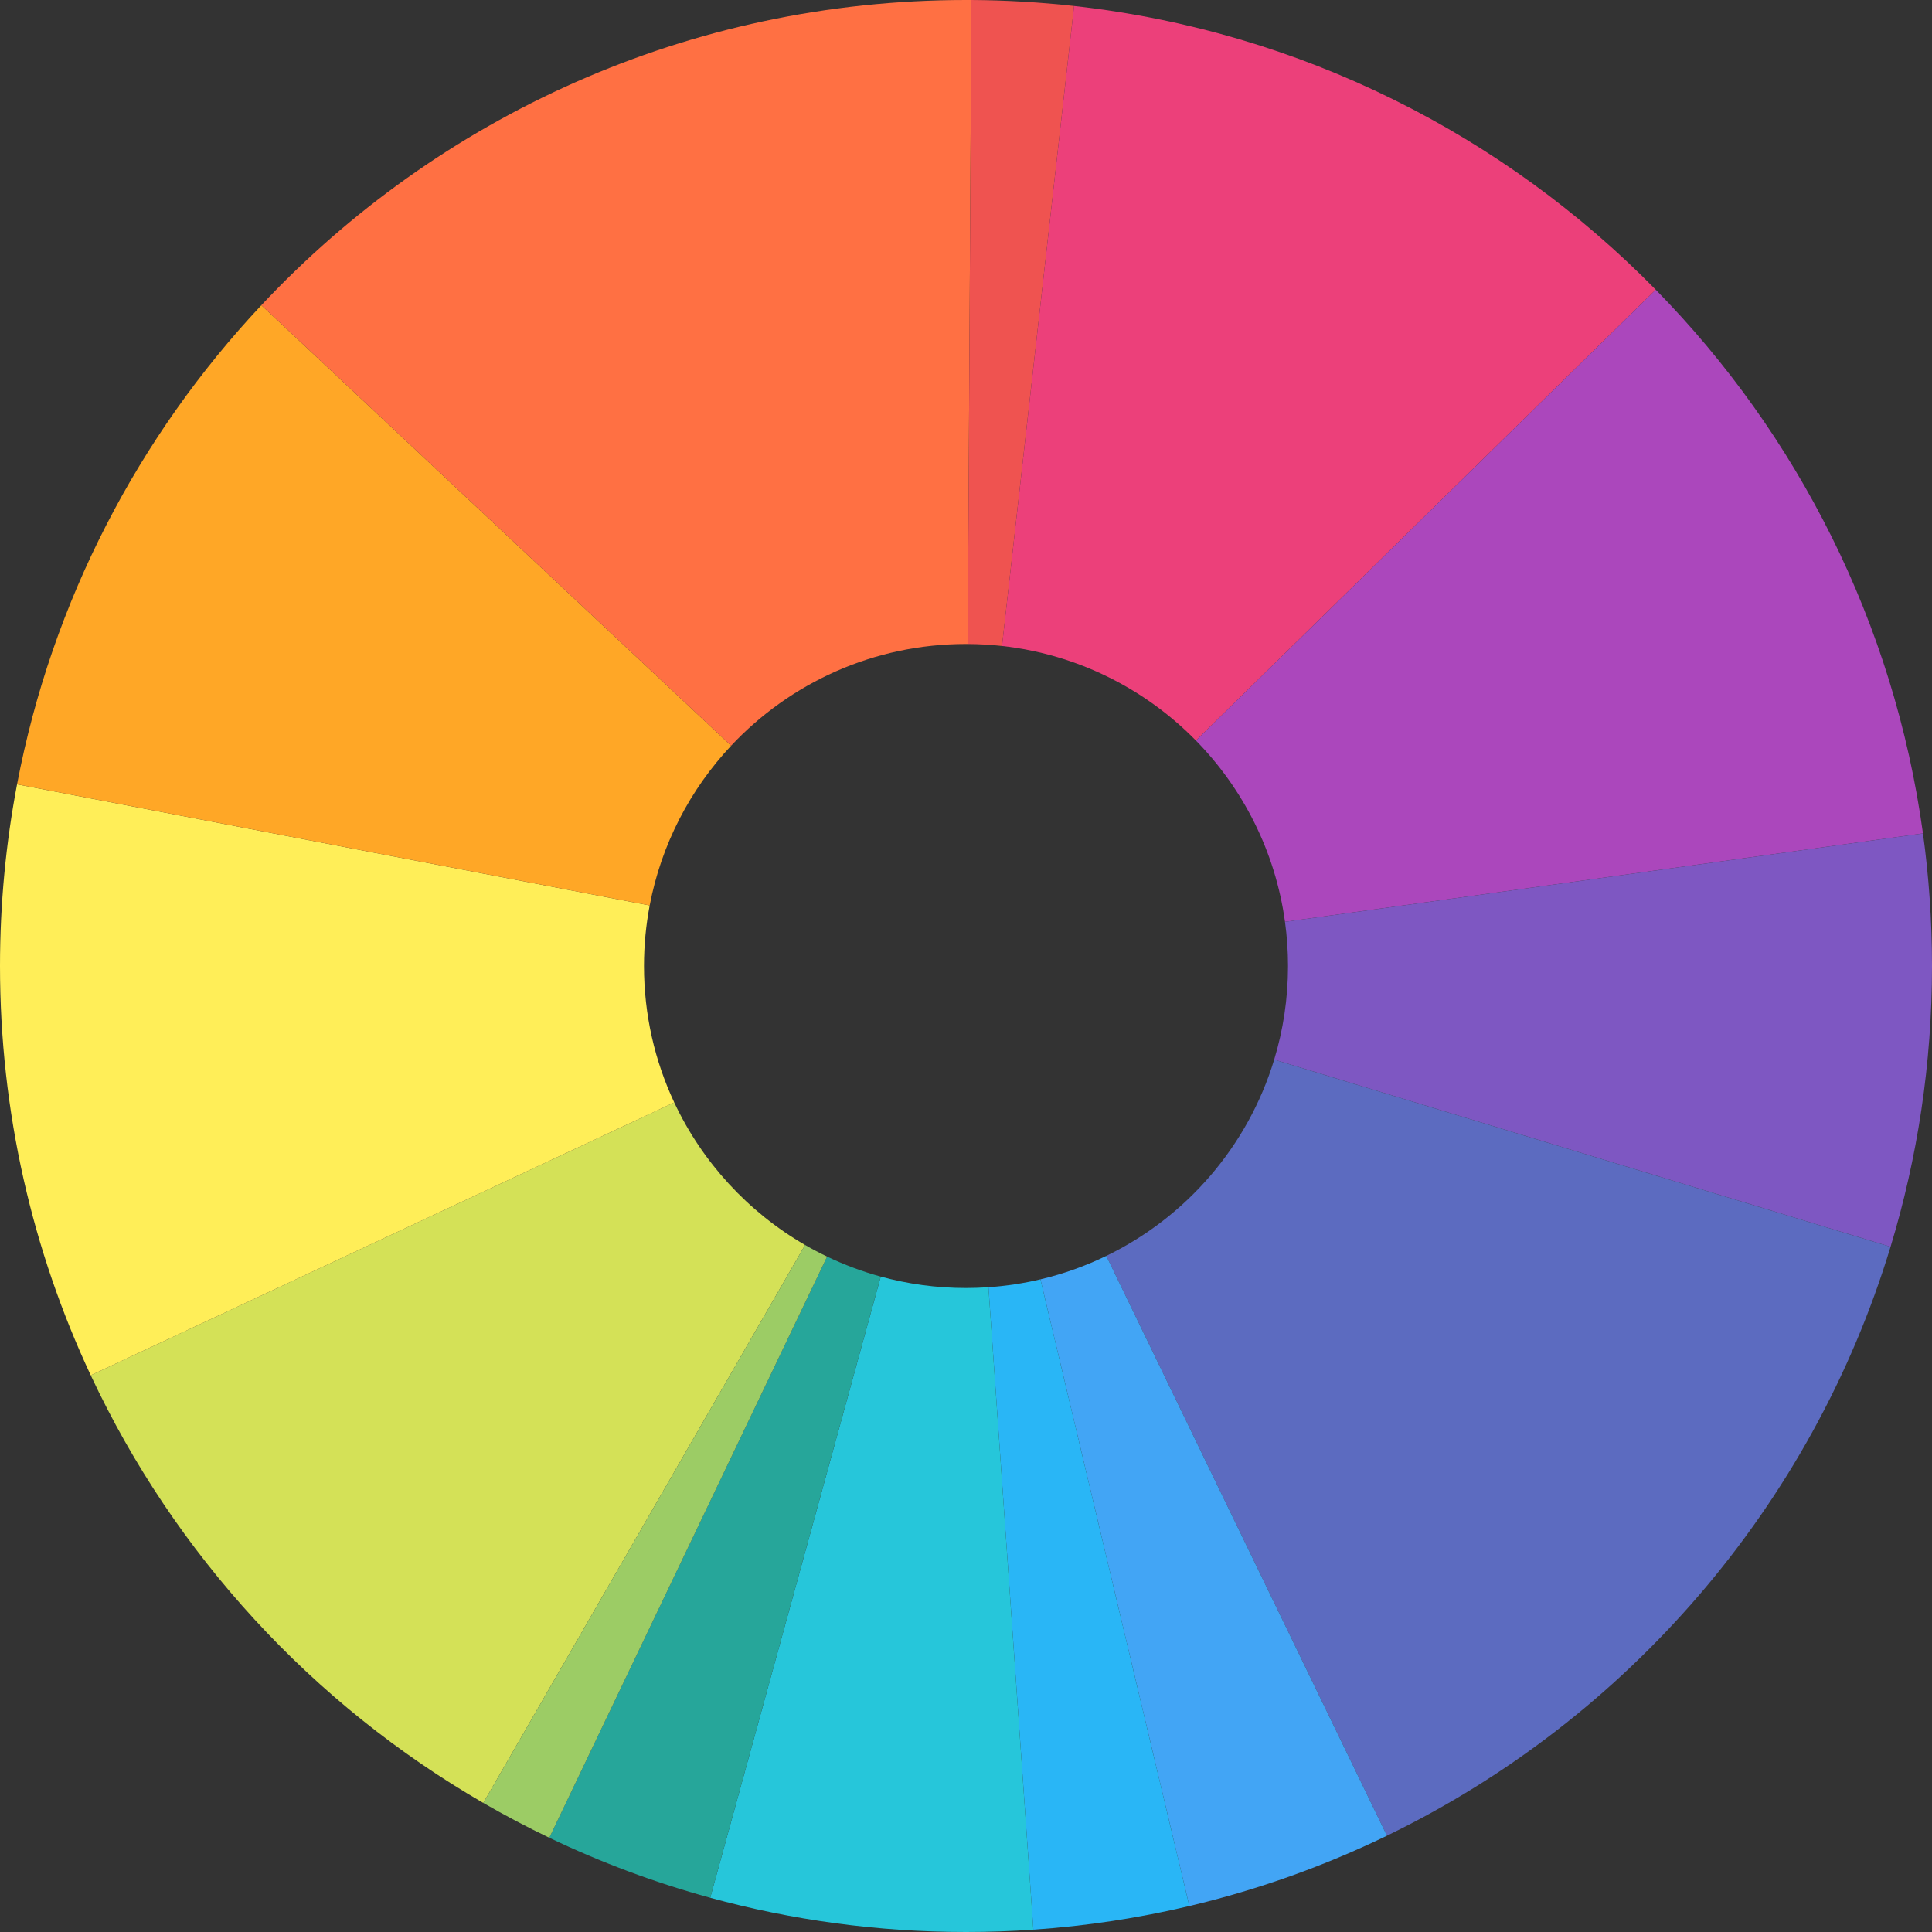 <svg width="64" height="64" viewBox="0 0 64 64" fill="none" xmlns="http://www.w3.org/2000/svg">
<rect x="0" y="0" width="64" height="64" fill="#333333" stroke="none"/>
<path d="M3.006 45.559C5.793 51.507 10.355 56.456 16.01 59.725L26.67 41.242C24.785 40.152 23.264 38.502 22.335 36.52L3.006 45.559Z" fill="#D4E157"/>
<path d="M0.565 25.982C0.194 27.931 0 29.943 0 32C0 36.847 1.078 41.442 3.006 45.559L22.335 36.52C21.692 35.147 21.333 33.616 21.333 32C21.333 31.314 21.398 30.644 21.522 29.994L0.565 25.982Z" fill="#FFEE58"/>
<path d="M8.658 10.11C4.593 14.443 1.721 19.909 0.565 25.982L21.522 29.994C21.907 27.97 22.864 26.148 24.219 24.703L8.658 10.11Z" fill="#FFA726"/>
<path d="M32.178 0C32.118 0 32.059 0 32 0C22.794 0 14.496 3.887 8.658 10.11L24.219 24.703C26.165 22.629 28.931 21.333 32 21.333L32.059 21.334L32.178 0Z" fill="#FF7043"/>
<path d="M35.58 0.198C34.462 0.074 33.327 0.007 32.178 0L32.059 21.334C32.442 21.336 32.821 21.358 33.193 21.399L35.58 0.198Z" fill="#EF5350"/>
<path d="M54.849 9.597C49.827 4.475 43.097 1.035 35.58 0.198L33.193 21.399C35.699 21.678 37.942 22.825 39.617 24.532L54.849 9.597Z" fill="#EC407A"/>
<path d="M63.701 27.608C62.744 20.638 59.543 14.383 54.849 9.597L39.617 24.532C41.181 26.128 42.248 28.213 42.567 30.536L63.701 27.608Z" fill="#AB47BC"/>
<path d="M62.627 41.302C63.52 38.358 64 35.235 64 32C64 30.51 63.898 29.044 63.701 27.608L42.567 30.536C42.633 31.015 42.667 31.503 42.667 32C42.667 33.078 42.507 34.12 42.209 35.101L62.627 41.302Z" fill="#7E57C2"/>
<path d="M45.945 60.81C53.904 56.95 60.022 49.89 62.627 41.302L42.209 35.101C41.341 37.963 39.301 40.317 36.648 41.603L45.945 60.81Z" fill="#5C6BC0"/>
<path d="M39.399 63.14C41.685 62.599 43.877 61.812 45.945 60.81L36.648 41.603C35.959 41.938 35.228 42.2 34.466 42.38L39.399 63.14Z" fill="#42A5F5"/>
<path d="M34.231 63.923C35.997 63.802 37.723 63.537 39.399 63.14L34.466 42.38C33.908 42.512 33.332 42.601 32.744 42.641L34.231 63.923Z" fill="#29B6F6"/>
<path d="M23.527 62.866C26.226 63.605 29.067 64 32 64C32.75 64 33.494 63.974 34.231 63.923L32.744 42.641C32.498 42.658 32.25 42.667 32 42.667C31.022 42.667 30.075 42.535 29.176 42.289L23.527 62.866Z" fill="#26C6DA"/>
<path d="M18.196 60.878C19.895 61.692 21.678 62.36 23.527 62.866L29.176 42.289C28.559 42.12 27.965 41.897 27.399 41.626L18.196 60.878Z" fill="#26A69A"/>
<path d="M16.01 59.725C16.722 60.136 17.451 60.521 18.196 60.878L27.399 41.626C27.15 41.507 26.907 41.379 26.67 41.242L16.01 59.725Z" fill="#9CCC65"/>
</svg>

